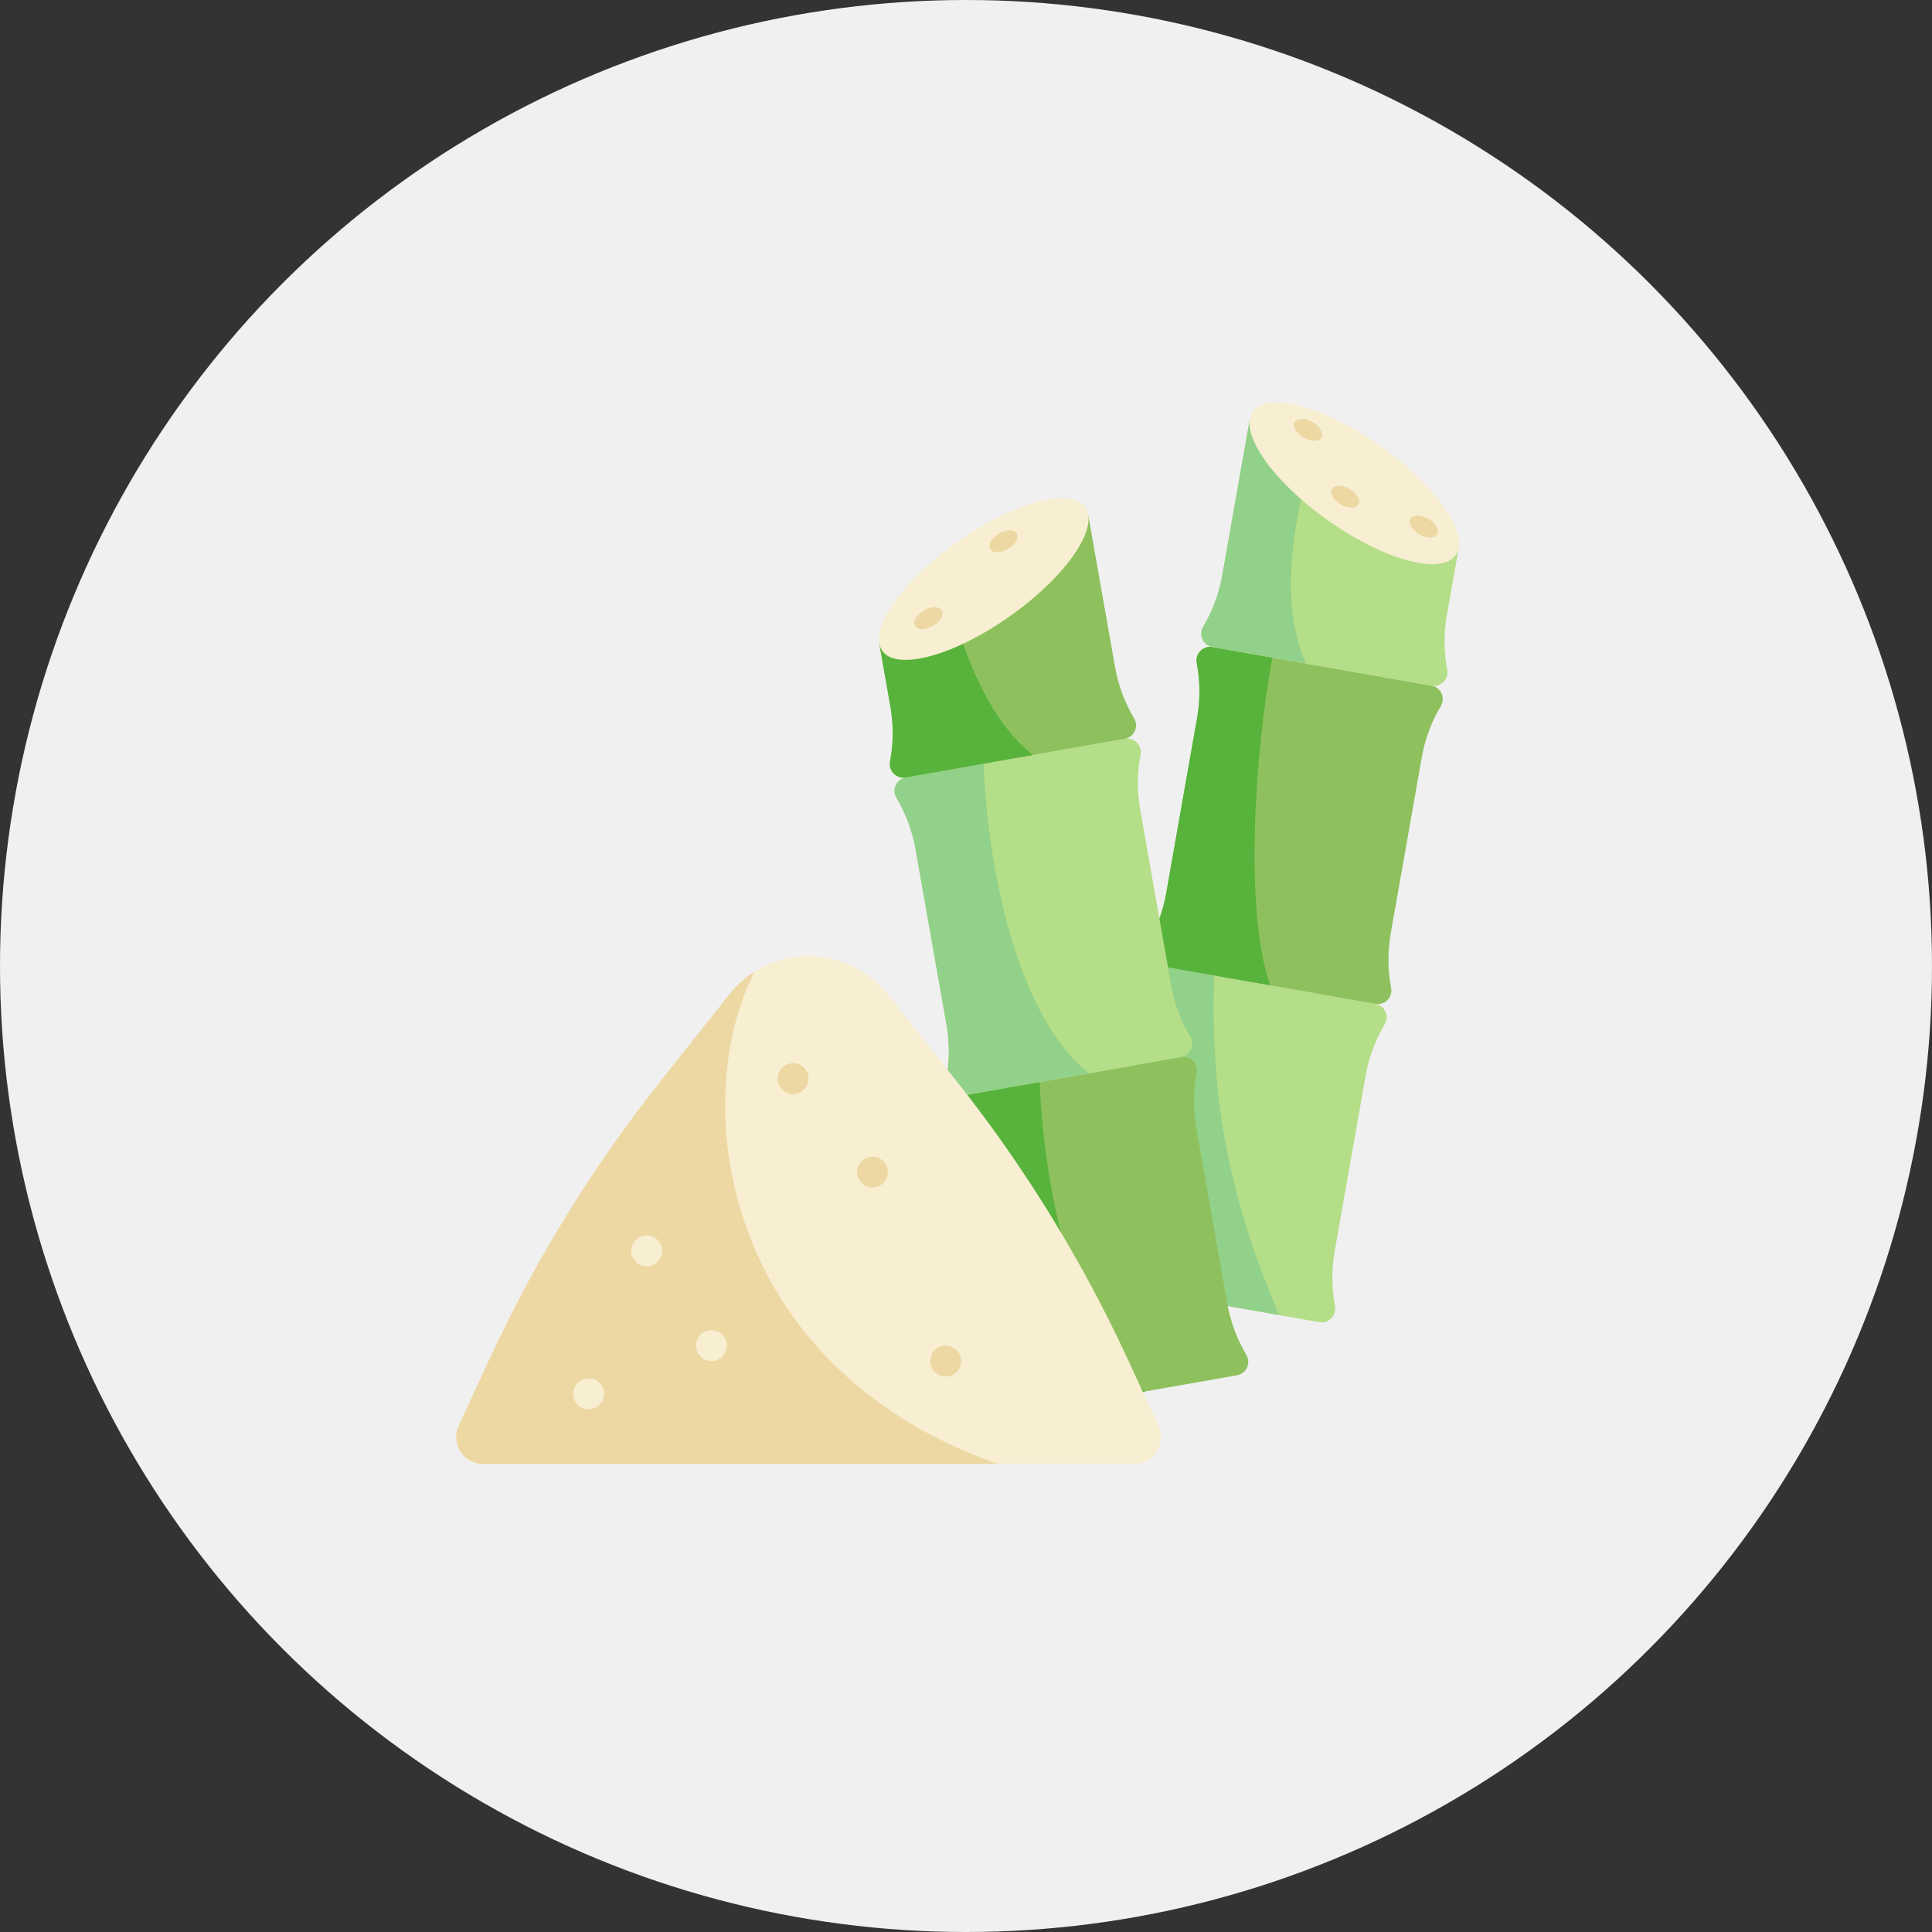 <svg width="72" height="72" viewBox="0 0 72 72" fill="none" xmlns="http://www.w3.org/2000/svg">
<rect x="0" y="0" width="72" height="72" fill="#333333" stroke="none"/>
<circle cx="36" cy="36" r="36" fill="#F0F0F0"/>
<path d="M49.165 49.272L41.005 47.833C40.655 47.772 40.475 47.379 40.657 47.074C41.007 46.484 41.248 45.835 41.367 45.159L42.522 38.61C42.641 37.934 42.637 37.242 42.509 36.568C42.443 36.219 42.746 35.912 43.096 35.973L51.257 37.412C51.606 37.474 51.786 37.866 51.604 38.172C51.254 38.762 51.013 39.41 50.894 40.086L49.739 46.635C49.62 47.311 49.624 48.004 49.752 48.678C49.818 49.027 49.515 49.334 49.165 49.272Z" fill="#B4DE87"/>
<path d="M45.252 36.353L43.096 35.973C42.746 35.912 42.443 36.219 42.509 36.568C42.637 37.242 42.641 37.934 42.522 38.61L41.367 45.159C41.248 45.835 41.007 46.484 40.657 47.074C40.475 47.379 40.655 47.772 41.005 47.833L47.666 49.008C45.958 44.975 45.075 41.296 45.252 36.353Z" fill="#92D18A"/>
<path d="M51.256 37.412L43.096 35.973C42.746 35.911 42.566 35.519 42.748 35.214C43.098 34.624 43.339 33.975 43.459 33.299L44.613 26.75C44.732 26.074 44.728 25.382 44.6 24.708C44.534 24.359 44.837 24.052 45.187 24.113L53.348 25.552C53.697 25.614 53.877 26.006 53.696 26.311C53.345 26.901 53.104 27.55 52.985 28.227L51.83 34.776C51.711 35.452 51.715 36.144 51.843 36.818C51.909 37.167 51.606 37.474 51.256 37.412Z" fill="#8EC15D"/>
<path d="M47.418 24.507L45.187 24.113C44.837 24.052 44.534 24.359 44.6 24.708C44.728 25.382 44.733 26.074 44.613 26.75L43.459 33.299C43.339 33.975 43.099 34.624 42.748 35.214C42.566 35.519 42.746 35.911 43.096 35.973L47.339 36.722C46.351 33.975 46.779 27.907 47.418 24.507Z" fill="#57B33B"/>
<path d="M53.934 24.958C53.807 24.284 53.802 23.591 53.922 22.916L54.363 20.413L46.578 15.611L45.55 21.44C45.431 22.115 45.19 22.764 44.839 23.354C44.657 23.659 44.837 24.052 45.187 24.113L53.348 25.552C53.697 25.614 54.001 25.307 53.934 24.958Z" fill="#B4DE87"/>
<path d="M48.865 17.023L46.578 15.611L45.55 21.44C45.431 22.115 45.19 22.764 44.839 23.354C44.657 23.659 44.837 24.052 45.187 24.113L48.672 24.728C47.627 22.416 48.246 19.333 48.865 17.023Z" fill="#92D18A"/>
<path d="M46.1 51.252L37.939 52.691C37.589 52.753 37.286 52.446 37.352 52.097C37.48 51.423 37.485 50.731 37.365 50.054L36.21 43.505C36.091 42.83 35.85 42.181 35.5 41.591C35.318 41.286 35.498 40.893 35.848 40.832L44.009 39.393C44.358 39.331 44.661 39.638 44.595 39.987C44.467 40.662 44.463 41.353 44.582 42.029L45.737 48.578C45.856 49.254 46.097 49.903 46.448 50.493C46.629 50.798 46.449 51.191 46.1 51.252Z" fill="#8EC15D"/>
<path d="M38.744 40.321L35.848 40.832C35.498 40.894 35.318 41.286 35.5 41.591C35.85 42.181 36.091 42.83 36.21 43.506L37.365 50.055C37.484 50.731 37.48 51.423 37.352 52.097C37.286 52.446 37.589 52.754 37.939 52.692L42.676 51.856C39.939 49.69 38.891 44.069 38.744 40.321Z" fill="#57B33B"/>
<path d="M44.008 39.393L35.848 40.832C35.498 40.894 35.195 40.586 35.261 40.238C35.389 39.563 35.394 38.871 35.274 38.195L34.119 31.646C34 30.97 33.759 30.322 33.409 29.732C33.227 29.426 33.407 29.034 33.757 28.972L41.918 27.533C42.267 27.471 42.57 27.779 42.504 28.128C42.376 28.802 42.372 29.494 42.491 30.17L43.646 36.719C43.765 37.395 44.006 38.044 44.357 38.634C44.538 38.939 44.358 39.331 44.008 39.393Z" fill="#B4DE87"/>
<path d="M36.653 28.461L33.757 28.972C33.407 29.034 33.227 29.426 33.409 29.731C33.759 30.321 34 30.97 34.119 31.646L35.274 38.195C35.393 38.871 35.389 39.563 35.261 40.237C35.195 40.586 35.498 40.893 35.848 40.832L40.585 39.997C37.848 37.83 36.8 32.209 36.653 28.461Z" fill="#92D18A"/>
<path d="M42.266 26.774C41.915 26.184 41.674 25.535 41.555 24.859L40.553 19.179L32.768 23.98L33.183 26.335C33.302 27.011 33.298 27.703 33.17 28.378C33.104 28.727 33.407 29.034 33.757 28.972L41.917 27.533C42.267 27.471 42.447 27.079 42.266 26.774Z" fill="#8EC15D"/>
<path d="M32.768 23.98L33.183 26.335C33.303 27.011 33.298 27.703 33.17 28.377C33.104 28.726 33.407 29.034 33.757 28.972L38.494 28.137C36.999 26.953 36.008 24.738 35.393 22.361L32.768 23.98Z" fill="#57B33B"/>
<path d="M30.134 35.633C28.98 35.633 27.89 36.161 27.174 37.065L24.591 40.325C22.08 43.495 19.954 46.951 18.256 50.62L17.094 53.131C16.786 53.797 17.273 54.559 18.007 54.559H42.26C42.994 54.559 43.481 53.797 43.173 53.131L42.011 50.62C40.313 46.951 38.187 43.495 35.676 40.325L33.093 37.065C32.377 36.161 31.287 35.633 30.134 35.633Z" fill="#F8EED1"/>
<path d="M28.126 36.211C27.767 36.437 27.443 36.724 27.174 37.065L24.591 40.324C22.08 43.494 19.953 46.95 18.256 50.62L17.094 53.13C16.786 53.797 17.273 54.559 18.007 54.559H37.176C26.744 50.855 25.677 40.906 28.126 36.211Z" fill="#EDD8A4"/>
<path d="M54.363 20.413C54.185 21.418 52.299 21.157 50.149 19.831C47.999 18.505 46.4 16.616 46.577 15.611C46.754 14.607 48.641 14.867 50.791 16.193C52.941 17.52 54.54 19.409 54.363 20.413Z" fill="#F8EED1"/>
<path d="M32.768 23.98C32.945 24.985 34.831 24.724 36.981 23.398C39.131 22.072 40.73 20.183 40.553 19.179C40.376 18.174 38.489 18.435 36.34 19.761C34.19 21.087 32.591 22.976 32.768 23.98Z" fill="#F8EED1"/>
<path d="M22.509 51.943C22.509 52.26 22.252 52.517 21.935 52.517C21.618 52.517 21.361 52.26 21.361 51.943C21.361 51.625 21.618 51.368 21.935 51.368C22.252 51.368 22.509 51.625 22.509 51.943Z" fill="#F8EED1"/>
<path d="M24.673 46.616C24.673 46.933 24.416 47.19 24.099 47.19C23.781 47.19 23.524 46.933 23.524 46.616C23.524 46.299 23.781 46.042 24.099 46.042C24.416 46.042 24.673 46.299 24.673 46.616Z" fill="#F8EED1"/>
<path d="M27.088 50.148C27.088 50.465 26.831 50.722 26.514 50.722C26.197 50.722 25.939 50.465 25.939 50.148C25.939 49.831 26.197 49.574 26.514 49.574C26.831 49.574 27.088 49.831 27.088 50.148Z" fill="#F8EED1"/>
<path d="M35.817 50.721C35.817 51.039 35.559 51.296 35.242 51.296C34.925 51.296 34.668 51.039 34.668 50.721C34.668 50.405 34.925 50.148 35.242 50.148C35.559 50.148 35.817 50.405 35.817 50.721Z" fill="#EDD8A4"/>
<path d="M30.133 40.196C30.133 40.513 29.876 40.77 29.559 40.77C29.242 40.77 28.985 40.513 28.985 40.196C28.985 39.879 29.242 39.622 29.559 39.622C29.876 39.622 30.133 39.879 30.133 40.196Z" fill="#EDD8A4"/>
<path d="M33.087 43.68C33.087 43.997 32.83 44.254 32.513 44.254C32.196 44.254 31.939 43.997 31.939 43.68C31.939 43.363 32.196 43.106 32.513 43.106C32.83 43.106 33.087 43.363 33.087 43.68Z" fill="#EDD8A4"/>
<path d="M37.893 19.882C37.801 19.723 37.504 19.722 37.229 19.881C36.955 20.039 36.807 20.297 36.899 20.457C36.991 20.616 37.288 20.617 37.563 20.458C37.837 20.3 37.985 20.042 37.893 19.882Z" fill="#EDD8A4"/>
<path d="M35.097 22.749C35.005 22.59 34.708 22.589 34.434 22.747C34.159 22.906 34.011 23.164 34.103 23.323C34.195 23.483 34.492 23.484 34.767 23.325C35.041 23.166 35.19 22.909 35.097 22.749Z" fill="#EDD8A4"/>
<path d="M48.25 15.731C48.158 15.89 48.306 16.148 48.581 16.307C48.855 16.465 49.153 16.465 49.245 16.305C49.337 16.146 49.189 15.888 48.914 15.729C48.639 15.571 48.342 15.572 48.25 15.731Z" fill="#EDD8A4"/>
<path d="M52.561 19.335C52.469 19.495 52.617 19.753 52.891 19.911C53.166 20.07 53.463 20.069 53.555 19.91C53.648 19.75 53.499 19.492 53.225 19.334C52.95 19.175 52.653 19.176 52.561 19.335Z" fill="#EDD8A4"/>
<path d="M49.632 18.226C49.539 18.385 49.687 18.643 49.962 18.801C50.237 18.96 50.534 18.959 50.626 18.8C50.718 18.64 50.57 18.383 50.296 18.224C50.021 18.065 49.724 18.066 49.632 18.226Z" fill="#EDD8A4"/>
</svg>
